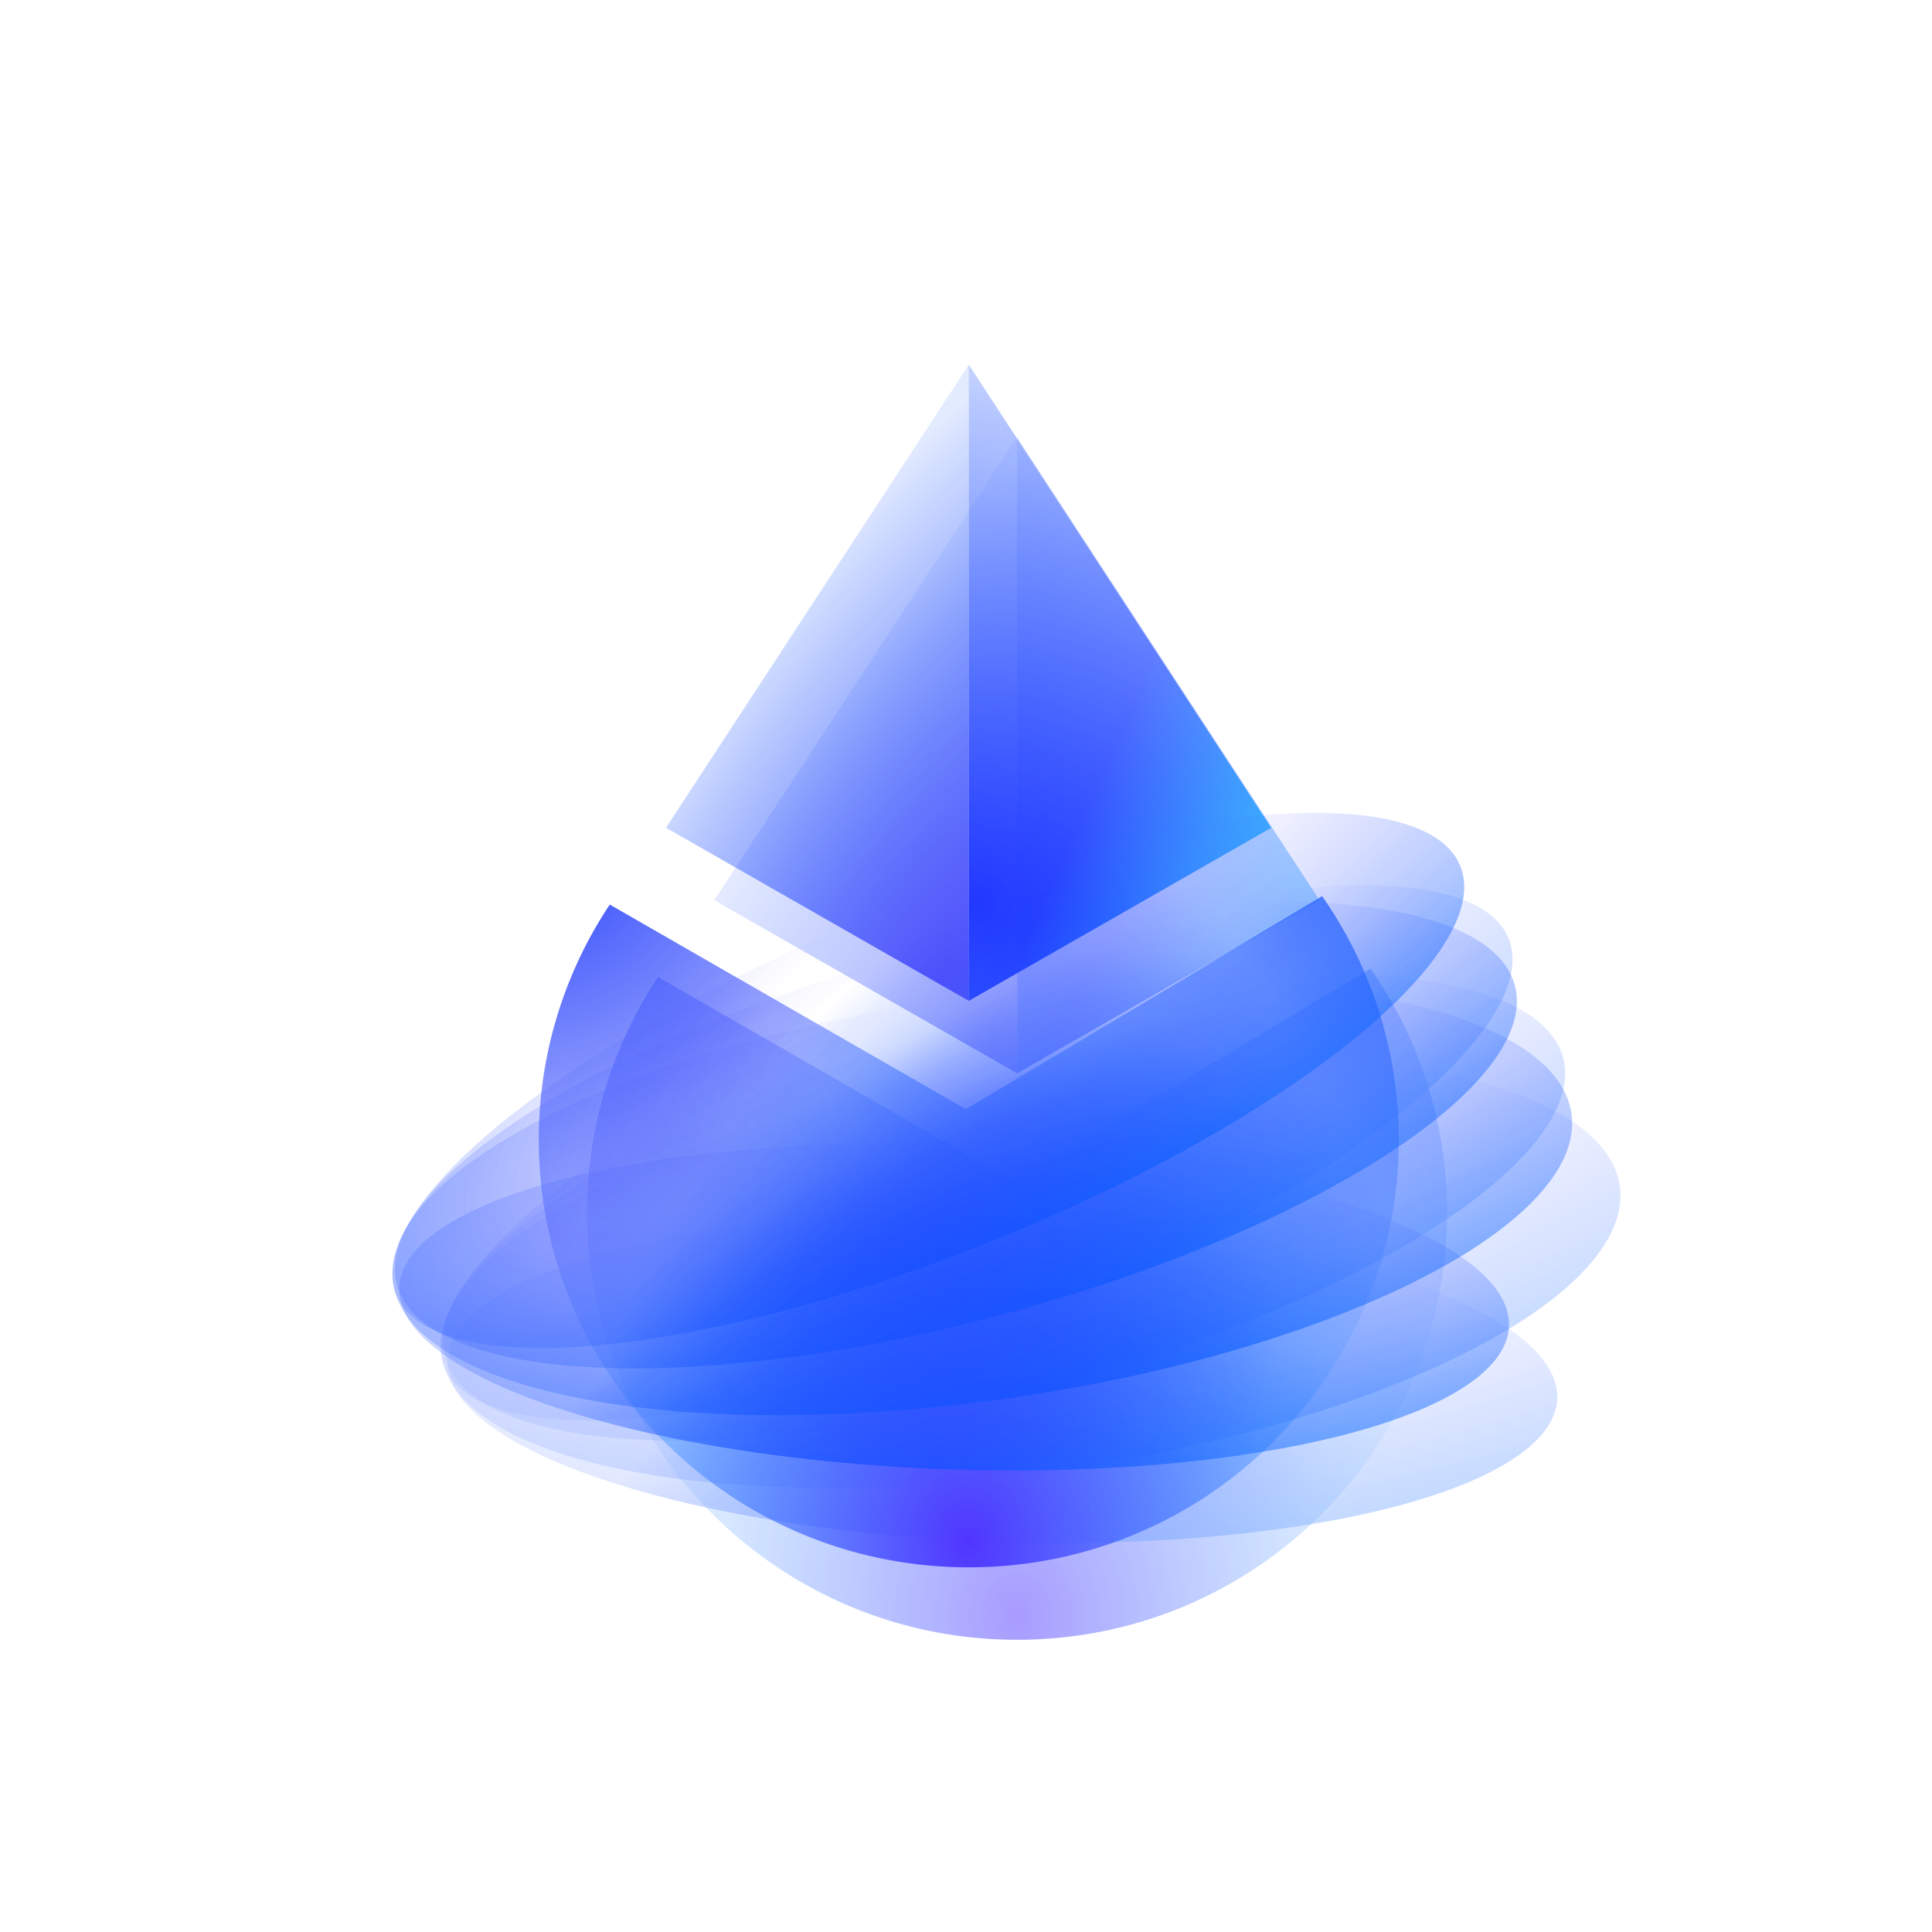 <svg xmlns="http://www.w3.org/2000/svg" width="80" height="80" fill="none" viewBox="0 0 80 80">
  <g filter="url(#a)" opacity=".5">
    <path fill="url(#b)" d="m29.577 37.276 12.539 7.167V18.1L29.577 37.276Z"/>
    <path fill="url(#c)" d="m54.634 37.276-12.518 7.167V18.1l12.518 19.176Z"/>
    <path fill="url(#d)" fill-opacity=".6" d="m54.634 37.276-12.518 7.167V18.1l12.518 19.176Z"/>
    <path fill="url(#e)" d="M42.116 67.9c9.834 0 17.805-7.925 17.805-17.7 0-3.752-1.174-7.23-3.176-10.094l-14.748 8.826-14.747-8.476a17.544 17.544 0 0 0-2.94 9.744c0 9.775 7.972 17.7 17.805 17.7Z"/>
    <path fill="url(#f)" d="M42.116 67.9c9.834 0 17.805-7.925 17.805-17.7 0-3.752-1.174-7.23-3.176-10.094l-14.748 8.826-14.747-8.476a17.544 17.544 0 0 0-2.94 9.744c0 9.775 7.972 17.7 17.805 17.7Z"/>
    <path fill="url(#g)" d="M42.116 67.9c9.834 0 17.805-7.925 17.805-17.7 0-3.752-1.174-7.23-3.176-10.094l-14.748 8.826-14.747-8.476a17.544 17.544 0 0 0-2.94 9.744c0 9.775 7.972 17.7 17.805 17.7Z"/>
    <g opacity=".9">
      <ellipse cx="41.507" cy="57.114" fill="url(#h)" rx="22.99" ry="6.73" transform="rotate(1.977 41.507 57.114)"/>
      <ellipse cx="41.507" cy="57.114" fill="url(#i)" fill-opacity=".6" rx="22.99" ry="6.73" transform="rotate(1.977 41.507 57.114)"/>
    </g>
    <g opacity=".9">
      <ellipse cx="42.673" cy="52.622" fill="url(#j)" rx="24.648" ry="8.345" transform="rotate(-8.2 42.673 52.622)"/>
      <ellipse cx="42.673" cy="52.622" fill="url(#k)" fill-opacity=".6" rx="24.648" ry="8.345" transform="rotate(-8.2 42.673 52.622)"/>
    </g>
    <g opacity=".9">
      <ellipse cx="41.583" cy="49.999" fill="url(#l)" rx="23.958" ry="7.672" transform="rotate(-15 41.583 50)"/>
      <ellipse cx="41.583" cy="49.999" fill="url(#m)" fill-opacity=".6" rx="23.958" ry="7.672" transform="rotate(-15 41.583 50)"/>
    </g>
    <g opacity=".9">
      <ellipse cx="40.441" cy="47.74" fill="url(#n)" rx="23.748" ry="7.15" transform="rotate(-21.946 40.441 47.74)"/>
      <ellipse cx="40.441" cy="47.74" fill="url(#o)" fill-opacity=".6" rx="23.748" ry="7.15" transform="rotate(-21.946 40.441 47.74)"/>
    </g>
  </g>
  <path fill="url(#p)" d="m27.577 34.276 12.539 7.167V15.1L27.577 34.276Z"/>
  <path fill="url(#q)" d="m52.634 34.276-12.518 7.167V15.1l12.518 19.176Z"/>
  <path fill="url(#r)" fill-opacity=".6" d="m52.634 34.276-12.518 7.167V15.1l12.518 19.176Z"/>
  <path fill="url(#s)" d="M40.116 64.9c9.834 0 17.805-7.925 17.805-17.7 0-3.752-1.174-7.23-3.176-10.094l-14.748 8.826-14.747-8.476a17.544 17.544 0 0 0-2.94 9.744c0 9.775 7.972 17.7 17.805 17.7Z"/>
  <path fill="url(#t)" d="M40.116 64.9c9.834 0 17.805-7.925 17.805-17.7 0-3.752-1.174-7.23-3.176-10.094l-14.748 8.826-14.747-8.476a17.544 17.544 0 0 0-2.94 9.744c0 9.775 7.972 17.7 17.805 17.7Z"/>
  <path fill="url(#u)" d="M40.116 64.9c9.834 0 17.805-7.925 17.805-17.7 0-3.752-1.174-7.23-3.176-10.094l-14.748 8.826-14.747-8.476a17.544 17.544 0 0 0-2.94 9.744c0 9.775 7.972 17.7 17.805 17.7Z"/>
  <g opacity=".9">
    <ellipse cx="39.507" cy="54.114" fill="url(#v)" rx="22.99" ry="6.73" transform="rotate(1.977 39.507 54.114)"/>
    <ellipse cx="39.507" cy="54.114" fill="url(#w)" fill-opacity=".6" rx="22.99" ry="6.73" transform="rotate(1.977 39.507 54.114)"/>
  </g>
  <g opacity=".9">
    <ellipse cx="40.673" cy="49.622" fill="url(#x)" rx="24.648" ry="8.345" transform="rotate(-8.2 40.673 49.622)"/>
    <ellipse cx="40.673" cy="49.622" fill="url(#y)" fill-opacity=".6" rx="24.648" ry="8.345" transform="rotate(-8.2 40.673 49.622)"/>
  </g>
  <g opacity=".9">
    <ellipse cx="39.583" cy="46.999" fill="url(#z)" rx="23.958" ry="7.672" transform="rotate(-15 39.583 47)"/>
    <ellipse cx="39.583" cy="46.999" fill="url(#A)" fill-opacity=".6" rx="23.958" ry="7.672" transform="rotate(-15 39.583 47)"/>
  </g>
  <g opacity=".9">
    <ellipse cx="38.441" cy="44.74" fill="url(#B)" rx="23.748" ry="7.15" transform="rotate(-21.946 38.441 44.74)"/>
    <ellipse cx="38.441" cy="44.74" fill="url(#C)" fill-opacity=".6" rx="23.748" ry="7.15" transform="rotate(-21.946 38.441 44.74)"/>
  </g>
  <defs>
    <radialGradient id="b" cx="0" cy="0" r="1" gradientTransform="rotate(-146.949 26.94 15.894) scale(15.829 39.73)" gradientUnits="userSpaceOnUse">
      <stop stop-color="#5551FA"/>
      <stop offset=".944" stop-color="#0047FF" stop-opacity=".11"/>
    </radialGradient>
    <radialGradient id="c" cx="0" cy="0" r="1" gradientTransform="rotate(-74.42 47.61 -7.571) scale(28.448 43.145)" gradientUnits="userSpaceOnUse">
      <stop stop-color="#2238FF"/>
      <stop offset="1" stop-color="#0047FF" stop-opacity="0"/>
    </radialGradient>
    <radialGradient id="e" cx="0" cy="0" r="1" gradientTransform="matrix(-1.346 -23.689 19.272 -1.095 42.121 66.823)" gradientUnits="userSpaceOnUse">
      <stop stop-color="#5135FF"/>
      <stop offset="1" stop-color="#00A3FF" stop-opacity="0"/>
    </radialGradient>
    <radialGradient id="f" cx="0" cy="0" r="1" gradientTransform="matrix(11.96 17.343 -22.22 15.324 25.249 39.319)" gradientUnits="userSpaceOnUse">
      <stop stop-color="#3B52FC"/>
      <stop offset="1" stop-color="#3B52FC" stop-opacity="0"/>
    </radialGradient>
    <radialGradient id="g" cx="0" cy="0" r="1" gradientTransform="rotate(110.478 16.317 38.023) scale(22.445 28.757)" gradientUnits="userSpaceOnUse">
      <stop stop-color="#2A6BFF"/>
      <stop offset="1" stop-color="#2A6BFF" stop-opacity="0"/>
    </radialGradient>
    <radialGradient id="h" cx="0" cy="0" r="1" gradientTransform="rotate(-131.126 33.525 25.946) scale(11.726 22.98)" gradientUnits="userSpaceOnUse">
      <stop stop-color="#2238FF"/>
      <stop offset="1" stop-color="#0047FF" stop-opacity="0"/>
    </radialGradient>
    <radialGradient id="i" cx="0" cy="0" r="1" gradientTransform="matrix(2.354 12.929 -46.608 8.486 45.033 52.31)" gradientUnits="userSpaceOnUse">
      <stop offset=".211" stop-color="#5F5BFF" stop-opacity="0"/>
      <stop offset="1" stop-color="#06F"/>
    </radialGradient>
    <radialGradient id="j" cx="0" cy="0" r="1" gradientTransform="matrix(-8.269 -10.953 20.834 -15.728 36.803 66.448)" gradientUnits="userSpaceOnUse">
      <stop stop-color="#2238FF"/>
      <stop offset="1" stop-color="#0047FF" stop-opacity="0"/>
    </radialGradient>
    <radialGradient id="k" cx="0" cy="0" r="1" gradientTransform="matrix(2.524 16.032 -50.377 7.931 46.453 46.664)" gradientUnits="userSpaceOnUse">
      <stop offset=".211" stop-color="#5F5BFF" stop-opacity="0"/>
      <stop offset="1" stop-color="#06F"/>
    </radialGradient>
    <radialGradient id="l" cx="0" cy="0" r="1" gradientTransform="rotate(-128.596 33.03 22.721) scale(12.884 24.848)" gradientUnits="userSpaceOnUse">
      <stop stop-color="#2238FF"/>
      <stop offset="1" stop-color="#0047FF" stop-opacity="0"/>
    </radialGradient>
    <radialGradient id="m" cx="0" cy="0" r="1" gradientTransform="matrix(2.453 14.739 -48.828 8.127 45.258 44.523)" gradientUnits="userSpaceOnUse">
      <stop offset=".211" stop-color="#5F5BFF" stop-opacity="0"/>
      <stop offset="1" stop-color="#06F"/>
    </radialGradient>
    <radialGradient id="n" cx="0" cy="0" r="1" gradientTransform="rotate(-130.331 31.18 21.744) scale(12.31 24.024)" gradientUnits="userSpaceOnUse">
      <stop stop-color="#2238FF"/>
      <stop offset="1" stop-color="#0047FF" stop-opacity="0"/>
    </radialGradient>
    <radialGradient id="o" cx="0" cy="0" r="1" gradientTransform="matrix(2.432 13.736 -48.23 8.539 44.084 42.636)" gradientUnits="userSpaceOnUse">
      <stop offset=".211" stop-color="#5F5BFF" stop-opacity="0"/>
      <stop offset="1" stop-color="#06F"/>
    </radialGradient>
    <radialGradient id="p" cx="0" cy="0" r="1" gradientTransform="rotate(-146.949 25.494 14.691) scale(15.829 39.73)" gradientUnits="userSpaceOnUse">
      <stop stop-color="#5551FA"/>
      <stop offset=".944" stop-color="#0047FF" stop-opacity=".11"/>
    </radialGradient>
    <radialGradient id="q" cx="0" cy="0" r="1" gradientTransform="rotate(-74.42 44.634 -7.754) scale(28.448 43.145)" gradientUnits="userSpaceOnUse">
      <stop stop-color="#2238FF"/>
      <stop offset="1" stop-color="#0047FF" stop-opacity="0"/>
    </radialGradient>
    <radialGradient id="s" cx="0" cy="0" r="1" gradientTransform="matrix(-1.346 -23.689 19.272 -1.095 40.121 63.823)" gradientUnits="userSpaceOnUse">
      <stop stop-color="#5135FF"/>
      <stop offset="1" stop-color="#00A3FF" stop-opacity="0"/>
    </radialGradient>
    <radialGradient id="t" cx="0" cy="0" r="1" gradientTransform="matrix(11.96 17.343 -22.22 15.324 23.249 36.319)" gradientUnits="userSpaceOnUse">
      <stop stop-color="#3B52FC"/>
      <stop offset="1" stop-color="#3B52FC" stop-opacity="0"/>
    </radialGradient>
    <radialGradient id="u" cx="0" cy="0" r="1" gradientTransform="rotate(110.478 16.358 35.829) scale(22.445 28.757)" gradientUnits="userSpaceOnUse">
      <stop stop-color="#2A6BFF"/>
      <stop offset="1" stop-color="#2A6BFF" stop-opacity="0"/>
    </radialGradient>
    <radialGradient id="v" cx="0" cy="0" r="1" gradientTransform="rotate(-131.126 31.844 24.9) scale(11.726 22.98)" gradientUnits="userSpaceOnUse">
      <stop stop-color="#2238FF"/>
      <stop offset="1" stop-color="#0047FF" stop-opacity="0"/>
    </radialGradient>
    <radialGradient id="w" cx="0" cy="0" r="1" gradientTransform="matrix(2.354 12.929 -46.608 8.486 43.033 49.31)" gradientUnits="userSpaceOnUse">
      <stop offset=".211" stop-color="#5F5BFF" stop-opacity="0"/>
      <stop offset="1" stop-color="#06F"/>
    </radialGradient>
    <radialGradient id="x" cx="0" cy="0" r="1" gradientTransform="matrix(-8.269 -10.953 20.834 -15.728 34.803 63.448)" gradientUnits="userSpaceOnUse">
      <stop stop-color="#2238FF"/>
      <stop offset="1" stop-color="#0047FF" stop-opacity="0"/>
    </radialGradient>
    <radialGradient id="y" cx="0" cy="0" r="1" gradientTransform="matrix(2.524 16.032 -50.377 7.931 44.453 43.664)" gradientUnits="userSpaceOnUse">
      <stop offset=".211" stop-color="#5F5BFF" stop-opacity="0"/>
      <stop offset="1" stop-color="#06F"/>
    </radialGradient>
    <radialGradient id="z" cx="0" cy="0" r="1" gradientTransform="rotate(-128.596 31.308 21.703) scale(12.884 24.848)" gradientUnits="userSpaceOnUse">
      <stop stop-color="#2238FF"/>
      <stop offset="1" stop-color="#0047FF" stop-opacity="0"/>
    </radialGradient>
    <radialGradient id="A" cx="0" cy="0" r="1" gradientTransform="matrix(2.453 14.739 -48.828 8.127 43.258 41.523)" gradientUnits="userSpaceOnUse">
      <stop offset=".211" stop-color="#5F5BFF" stop-opacity="0"/>
      <stop offset="1" stop-color="#06F"/>
    </radialGradient>
    <radialGradient id="B" cx="0" cy="0" r="1" gradientTransform="rotate(-130.331 29.486 20.707) scale(12.31 24.024)" gradientUnits="userSpaceOnUse">
      <stop stop-color="#2238FF"/>
      <stop offset="1" stop-color="#0047FF" stop-opacity="0"/>
    </radialGradient>
    <radialGradient id="C" cx="0" cy="0" r="1" gradientTransform="matrix(2.432 13.736 -48.23 8.539 42.083 39.636)" gradientUnits="userSpaceOnUse">
      <stop offset=".211" stop-color="#5F5BFF" stop-opacity="0"/>
      <stop offset="1" stop-color="#06F"/>
    </radialGradient>
    <linearGradient id="d" x1="54.7" x2="46.467" y1="41.26" y2="37.512" gradientUnits="userSpaceOnUse">
      <stop stop-color="#29EDFE"/>
      <stop offset="1" stop-color="#29EDFE" stop-opacity="0"/>
    </linearGradient>
    <linearGradient id="r" x1="52.7" x2="44.467" y1="38.26" y2="34.512" gradientUnits="userSpaceOnUse">
      <stop stop-color="#29EDFE"/>
      <stop offset="1" stop-color="#29EDFE" stop-opacity="0"/>
    </linearGradient>
    <filter id="a" width="64.852" height="65.8" x="10.247" y="10.1" color-interpolation-filters="sRGB" filterUnits="userSpaceOnUse">
      <feFlood flood-opacity="0" result="BackgroundImageFix"/>
      <feBlend in="SourceGraphic" in2="BackgroundImageFix" result="shape"/>
      <feGaussianBlur result="effect1_foregroundBlur_55_2134" stdDeviation="4"/>
    </filter>
  </defs>
</svg>
